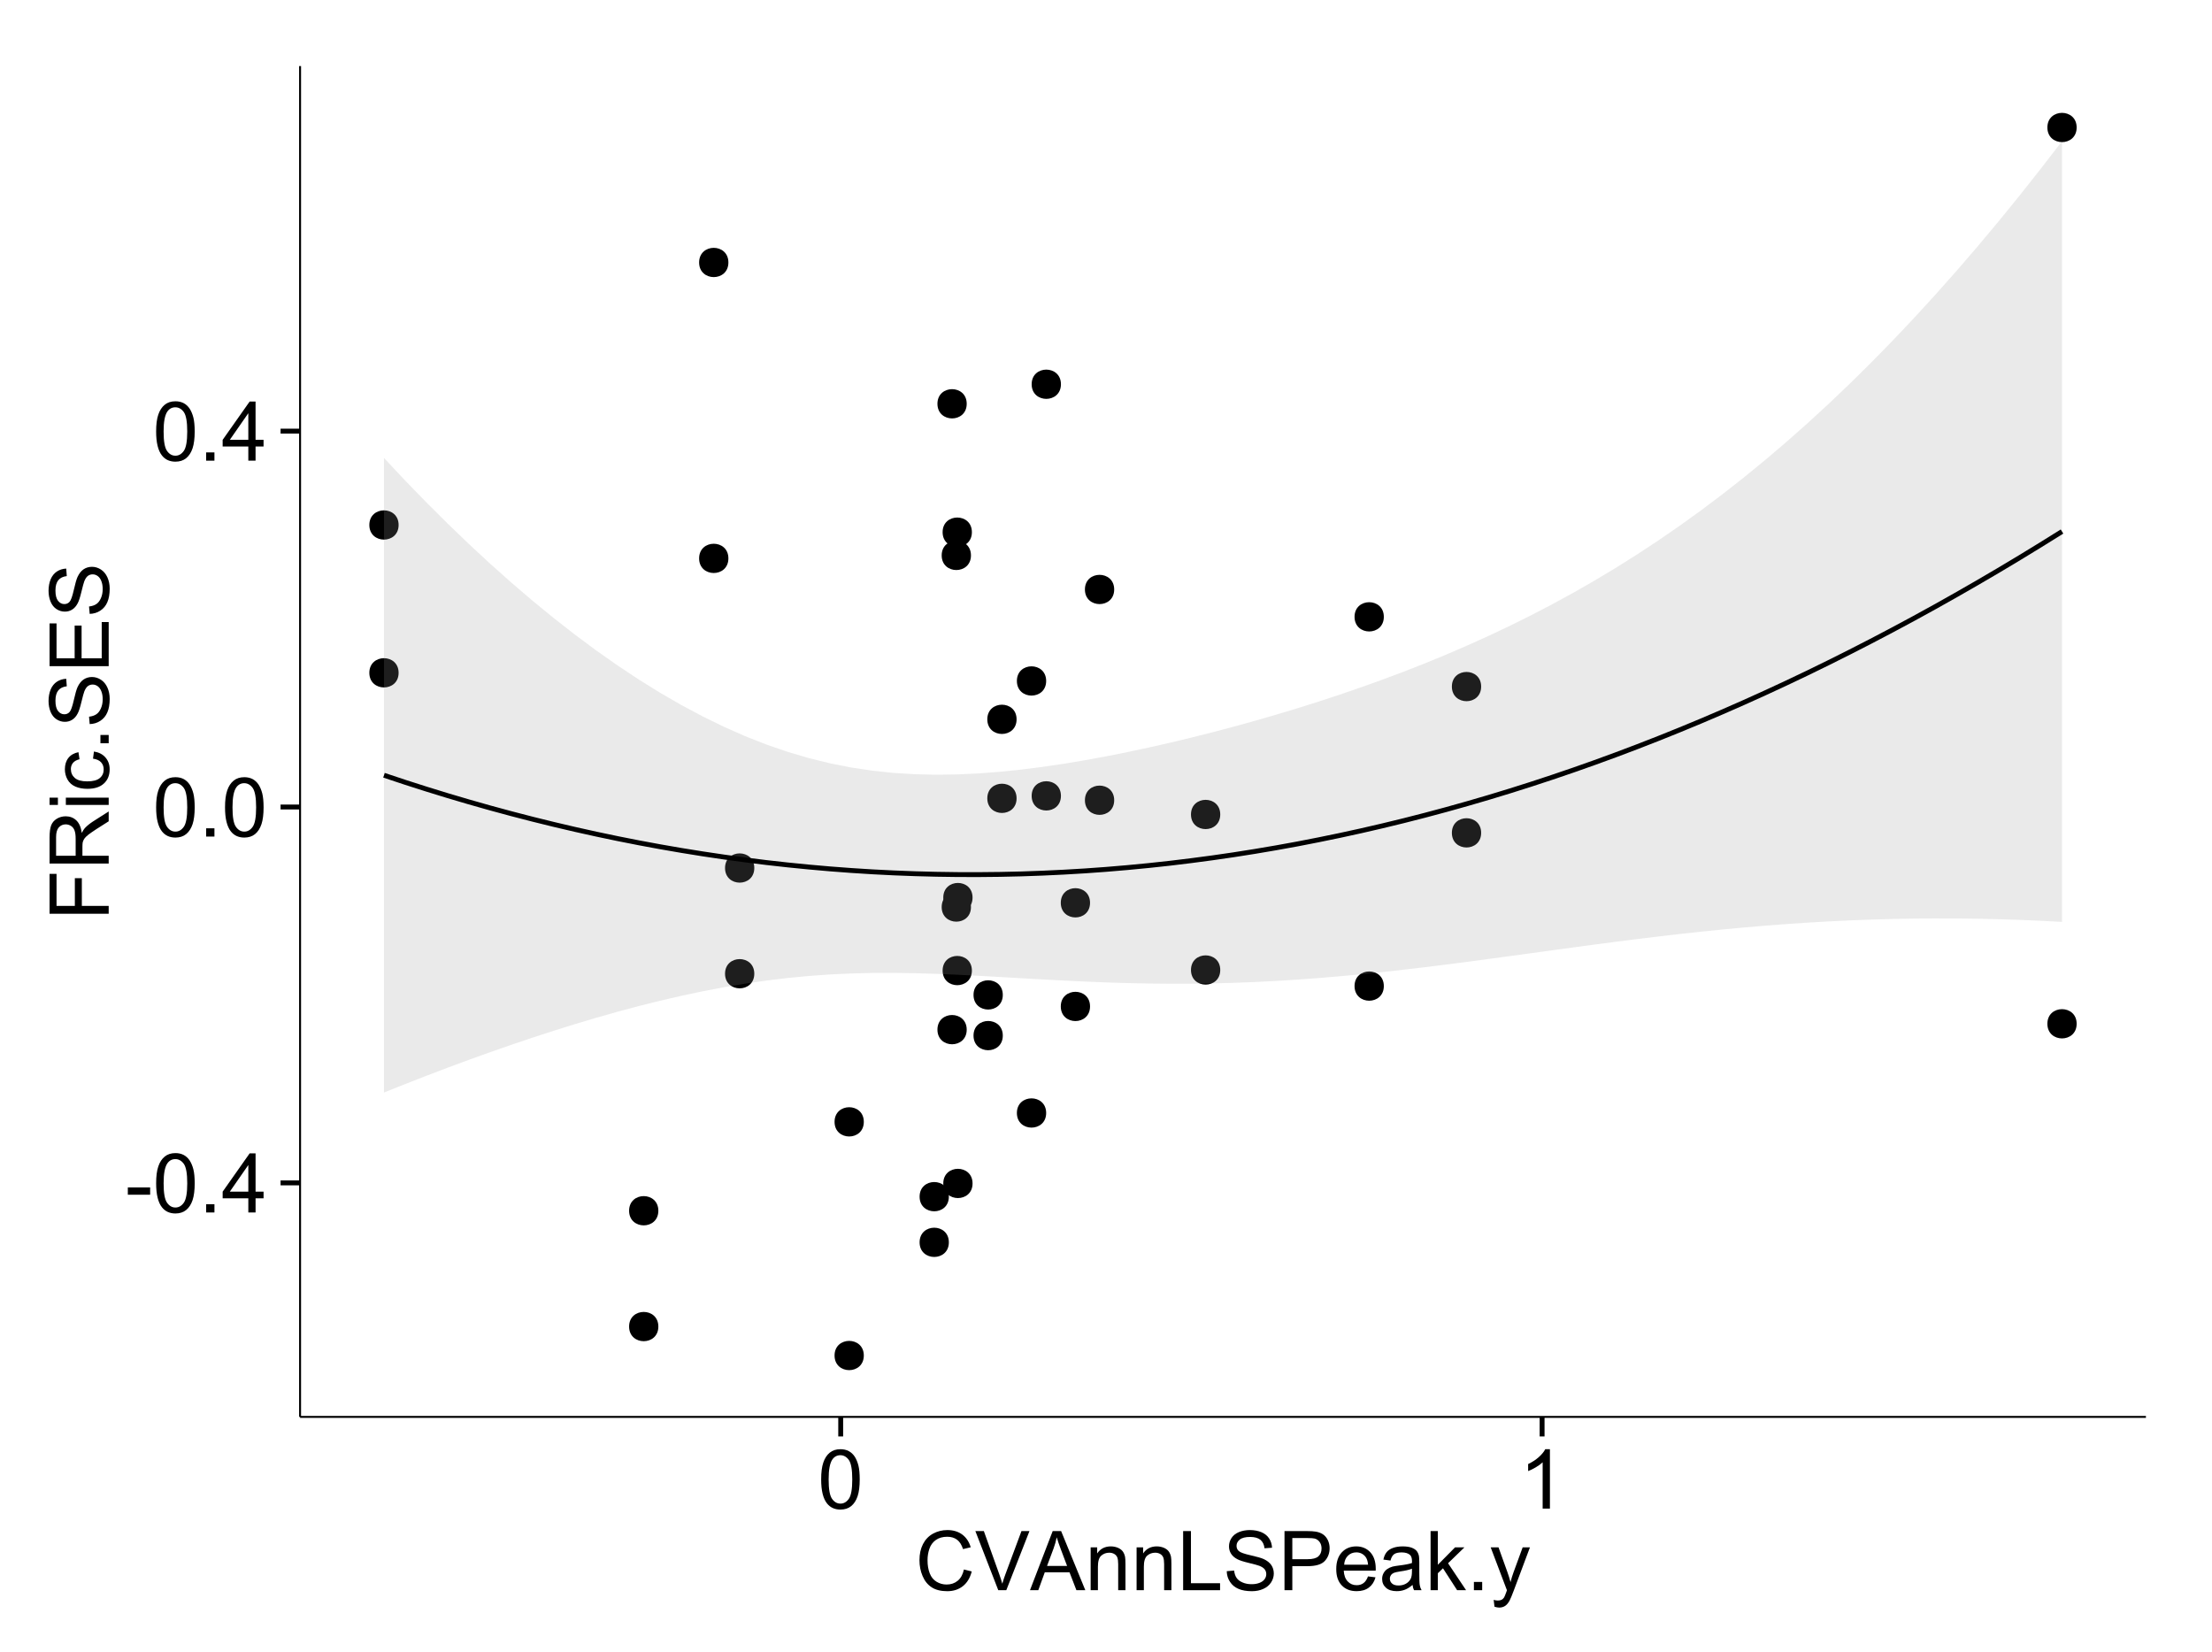 <?xml version="1.0" encoding="UTF-8"?>
<svg xmlns="http://www.w3.org/2000/svg" xmlns:xlink="http://www.w3.org/1999/xlink" width="482pt" height="360pt" viewBox="0 0 482 360" version="1.1">
<defs>
<g>
<symbol overflow="visible" id="glyph0-0">
<path style="stroke:none;" d="M 0.57 -3.867 L 0.57 -5.457 L 5.43 -5.457 L 5.43 -3.867 Z M 0.57 -3.867 "/>
</symbol>
<symbol overflow="visible" id="glyph0-1">
<path style="stroke:none;" d="M 0.746 -6.355 C 0.742 -7.875 0.898 -9.102 1.215 -10.031 C 1.527 -10.961 1.996 -11.676 2.613 -12.18 C 3.23 -12.684 4.008 -12.938 4.949 -12.938 C 5.637 -12.938 6.242 -12.797 6.766 -12.52 C 7.285 -12.238 7.715 -11.836 8.059 -11.316 C 8.395 -10.789 8.664 -10.152 8.859 -9.398 C 9.051 -8.645 9.145 -7.629 9.148 -6.355 C 9.145 -4.84 8.992 -3.617 8.684 -2.691 C 8.371 -1.762 7.906 -1.047 7.289 -0.539 C 6.672 -0.035 5.891 0.215 4.949 0.219 C 3.703 0.215 2.727 -0.227 2.023 -1.117 C 1.168 -2.188 0.742 -3.934 0.746 -6.355 Z M 2.375 -6.355 C 2.371 -4.234 2.621 -2.824 3.117 -2.129 C 3.609 -1.426 4.219 -1.078 4.949 -1.082 C 5.672 -1.078 6.281 -1.43 6.781 -2.137 C 7.273 -2.836 7.523 -4.242 7.523 -6.355 C 7.523 -8.473 7.273 -9.883 6.781 -10.582 C 6.281 -11.277 5.664 -11.625 4.93 -11.629 C 4.199 -11.625 3.621 -11.316 3.191 -10.703 C 2.645 -9.918 2.371 -8.469 2.375 -6.355 Z M 2.375 -6.355 "/>
</symbol>
<symbol overflow="visible" id="glyph0-2">
<path style="stroke:none;" d="M 1.633 0 L 1.633 -1.801 L 3.438 -1.801 L 3.438 0 Z M 1.633 0 "/>
</symbol>
<symbol overflow="visible" id="glyph0-3">
<path style="stroke:none;" d="M 5.82 0 L 5.82 -3.086 L 0.227 -3.086 L 0.227 -4.535 L 6.109 -12.883 L 7.398 -12.883 L 7.398 -4.535 L 9.141 -4.535 L 9.141 -3.086 L 7.398 -3.086 L 7.398 0 Z M 5.82 -4.535 L 5.82 -10.344 L 1.785 -4.535 Z M 5.82 -4.535 "/>
</symbol>
<symbol overflow="visible" id="glyph0-4">
<path style="stroke:none;" d="M 6.707 0 L 5.125 0 L 5.125 -10.082 C 4.742 -9.715 4.242 -9.352 3.625 -8.988 C 3.004 -8.625 2.449 -8.352 1.961 -8.172 L 1.961 -9.703 C 2.844 -10.117 3.617 -10.621 4.281 -11.215 C 4.941 -11.805 5.41 -12.379 5.688 -12.938 L 6.707 -12.938 Z M 6.707 0 "/>
</symbol>
<symbol overflow="visible" id="glyph0-5">
<path style="stroke:none;" d="M 10.582 -4.516 L 12.289 -4.086 C 11.926 -2.68 11.281 -1.613 10.355 -0.883 C 9.426 -0.148 8.293 0.215 6.953 0.219 C 5.559 0.215 4.43 -0.062 3.562 -0.629 C 2.691 -1.191 2.027 -2.012 1.578 -3.086 C 1.121 -4.156 0.895 -5.309 0.898 -6.539 C 0.895 -7.879 1.152 -9.047 1.664 -10.047 C 2.176 -11.043 2.902 -11.801 3.852 -12.324 C 4.797 -12.84 5.84 -13.102 6.977 -13.105 C 8.266 -13.102 9.352 -12.773 10.23 -12.121 C 11.105 -11.461 11.715 -10.539 12.066 -9.352 L 10.391 -8.957 C 10.086 -9.891 9.652 -10.574 9.086 -11.004 C 8.516 -11.43 7.801 -11.641 6.945 -11.645 C 5.949 -11.641 5.121 -11.406 4.457 -10.934 C 3.789 -10.457 3.324 -9.816 3.059 -9.02 C 2.789 -8.215 2.652 -7.391 2.656 -6.547 C 2.652 -5.449 2.812 -4.496 3.133 -3.68 C 3.449 -2.859 3.945 -2.246 4.621 -1.844 C 5.293 -1.438 6.023 -1.234 6.812 -1.238 C 7.762 -1.234 8.57 -1.512 9.234 -2.062 C 9.898 -2.613 10.348 -3.43 10.582 -4.516 Z M 10.582 -4.516 "/>
</symbol>
<symbol overflow="visible" id="glyph0-6">
<path style="stroke:none;" d="M 5.07 0 L 0.078 -12.883 L 1.926 -12.883 L 5.273 -3.523 C 5.543 -2.77 5.766 -2.066 5.949 -1.414 C 6.145 -2.113 6.379 -2.816 6.645 -3.523 L 10.125 -12.883 L 11.867 -12.883 L 6.82 0 Z M 5.07 0 "/>
</symbol>
<symbol overflow="visible" id="glyph0-7">
<path style="stroke:none;" d="M -0.027 0 L 4.922 -12.883 L 6.758 -12.883 L 12.031 0 L 10.09 0 L 8.586 -3.902 L 3.199 -3.902 L 1.785 0 Z M 3.691 -5.289 L 8.059 -5.289 L 6.715 -8.859 C 6.305 -9.941 6 -10.832 5.801 -11.531 C 5.637 -10.703 5.402 -9.883 5.105 -9.07 Z M 3.691 -5.289 "/>
</symbol>
<symbol overflow="visible" id="glyph0-8">
<path style="stroke:none;" d="M 1.188 0 L 1.188 -9.336 L 2.609 -9.336 L 2.609 -8.008 C 3.293 -9.031 4.285 -9.543 5.582 -9.547 C 6.141 -9.543 6.656 -9.441 7.133 -9.242 C 7.602 -9.035 7.957 -8.77 8.191 -8.445 C 8.426 -8.113 8.59 -7.727 8.684 -7.277 C 8.742 -6.98 8.77 -6.465 8.773 -5.738 L 8.773 0 L 7.188 0 L 7.188 -5.68 C 7.184 -6.32 7.121 -6.801 7.004 -7.121 C 6.879 -7.438 6.66 -7.695 6.348 -7.887 C 6.031 -8.074 5.664 -8.168 5.246 -8.172 C 4.566 -8.168 3.984 -7.953 3.5 -7.531 C 3.008 -7.102 2.766 -6.293 2.77 -5.098 L 2.77 0 Z M 1.188 0 "/>
</symbol>
<symbol overflow="visible" id="glyph0-9">
<path style="stroke:none;" d="M 1.32 0 L 1.32 -12.883 L 3.023 -12.883 L 3.023 -1.52 L 9.367 -1.52 L 9.367 0 Z M 1.32 0 "/>
</symbol>
<symbol overflow="visible" id="glyph0-10">
<path style="stroke:none;" d="M 0.809 -4.141 L 2.418 -4.281 C 2.492 -3.633 2.668 -3.102 2.949 -2.691 C 3.223 -2.277 3.656 -1.945 4.246 -1.691 C 4.828 -1.434 5.488 -1.305 6.223 -1.309 C 6.871 -1.305 7.445 -1.402 7.945 -1.598 C 8.441 -1.789 8.809 -2.055 9.055 -2.395 C 9.297 -2.727 9.422 -3.094 9.422 -3.5 C 9.422 -3.898 9.305 -4.25 9.07 -4.555 C 8.836 -4.852 8.449 -5.105 7.91 -5.316 C 7.562 -5.449 6.797 -5.66 5.613 -5.945 C 4.43 -6.227 3.602 -6.496 3.129 -6.75 C 2.512 -7.07 2.051 -7.469 1.754 -7.949 C 1.449 -8.422 1.301 -8.957 1.301 -9.555 C 1.301 -10.203 1.484 -10.812 1.852 -11.379 C 2.219 -11.941 2.758 -12.367 3.469 -12.664 C 4.18 -12.953 4.969 -13.102 5.836 -13.105 C 6.789 -13.102 7.629 -12.945 8.363 -12.641 C 9.09 -12.328 9.652 -11.879 10.043 -11.285 C 10.434 -10.688 10.645 -10.008 10.68 -9.254 L 9.043 -9.133 C 8.953 -9.941 8.656 -10.555 8.152 -10.977 C 7.641 -11.391 6.895 -11.602 5.906 -11.602 C 4.875 -11.602 4.121 -11.41 3.652 -11.035 C 3.176 -10.652 2.941 -10.199 2.945 -9.668 C 2.941 -9.203 3.109 -8.82 3.445 -8.523 C 3.773 -8.223 4.629 -7.918 6.016 -7.605 C 7.398 -7.293 8.348 -7.02 8.867 -6.785 C 9.613 -6.438 10.168 -5.996 10.527 -5.469 C 10.883 -4.938 11.062 -4.328 11.066 -3.641 C 11.062 -2.949 10.867 -2.305 10.477 -1.699 C 10.082 -1.09 9.516 -0.617 8.781 -0.285 C 8.043 0.051 7.215 0.215 6.301 0.219 C 5.133 0.215 4.156 0.051 3.371 -0.289 C 2.578 -0.625 1.961 -1.137 1.516 -1.824 C 1.066 -2.504 0.832 -3.277 0.809 -4.141 Z M 0.809 -4.141 "/>
</symbol>
<symbol overflow="visible" id="glyph0-11">
<path style="stroke:none;" d="M 1.391 0 L 1.391 -12.883 L 6.25 -12.883 C 7.102 -12.879 7.754 -12.84 8.211 -12.762 C 8.836 -12.652 9.367 -12.449 9.797 -12.156 C 10.227 -11.859 10.57 -11.445 10.832 -10.914 C 11.09 -10.379 11.219 -9.793 11.223 -9.156 C 11.219 -8.059 10.871 -7.133 10.176 -6.375 C 9.477 -5.617 8.219 -5.238 6.398 -5.238 L 3.094 -5.238 L 3.094 0 Z M 3.094 -6.758 L 6.426 -6.758 C 7.523 -6.754 8.305 -6.961 8.77 -7.371 C 9.23 -7.781 9.461 -8.359 9.465 -9.105 C 9.461 -9.645 9.324 -10.105 9.055 -10.488 C 8.781 -10.871 8.426 -11.125 7.98 -11.25 C 7.691 -11.324 7.16 -11.359 6.391 -11.363 L 3.094 -11.363 Z M 3.094 -6.758 "/>
</symbol>
<symbol overflow="visible" id="glyph0-12">
<path style="stroke:none;" d="M 7.578 -3.008 L 9.211 -2.805 C 8.953 -1.848 8.473 -1.105 7.777 -0.578 C 7.078 -0.051 6.188 0.211 5.105 0.211 C 3.738 0.211 2.656 -0.207 1.859 -1.051 C 1.055 -1.887 0.656 -3.066 0.66 -4.586 C 0.656 -6.156 1.059 -7.375 1.871 -8.246 C 2.676 -9.109 3.727 -9.543 5.02 -9.547 C 6.266 -9.543 7.285 -9.117 8.078 -8.27 C 8.867 -7.418 9.262 -6.223 9.266 -4.684 C 9.262 -4.586 9.258 -4.445 9.254 -4.262 L 2.293 -4.262 C 2.348 -3.234 2.641 -2.449 3.164 -1.906 C 3.684 -1.359 4.332 -1.09 5.117 -1.09 C 5.691 -1.09 6.188 -1.242 6.598 -1.547 C 7.008 -1.852 7.332 -2.336 7.578 -3.008 Z M 2.383 -5.562 L 7.594 -5.562 C 7.523 -6.344 7.324 -6.934 6.996 -7.328 C 6.492 -7.934 5.836 -8.238 5.035 -8.242 C 4.305 -8.238 3.695 -7.996 3.203 -7.512 C 2.707 -7.027 2.434 -6.375 2.383 -5.562 Z M 2.383 -5.562 "/>
</symbol>
<symbol overflow="visible" id="glyph0-13">
<path style="stroke:none;" d="M 7.277 -1.152 C 6.691 -0.652 6.125 -0.301 5.586 -0.098 C 5.039 0.109 4.457 0.211 3.84 0.211 C 2.812 0.211 2.027 -0.039 1.477 -0.539 C 0.922 -1.039 0.645 -1.68 0.648 -2.461 C 0.645 -2.918 0.75 -3.336 0.961 -3.715 C 1.168 -4.09 1.438 -4.391 1.777 -4.621 C 2.113 -4.848 2.496 -5.02 2.918 -5.141 C 3.227 -5.219 3.695 -5.301 4.324 -5.379 C 5.602 -5.531 6.539 -5.711 7.145 -5.922 C 7.148 -6.137 7.152 -6.273 7.156 -6.336 C 7.152 -6.977 7.004 -7.434 6.707 -7.699 C 6.301 -8.055 5.699 -8.23 4.906 -8.234 C 4.156 -8.23 3.609 -8.102 3.258 -7.844 C 2.902 -7.582 2.637 -7.121 2.469 -6.461 L 0.922 -6.672 C 1.059 -7.332 1.293 -7.867 1.617 -8.273 C 1.938 -8.68 2.402 -8.992 3.016 -9.215 C 3.621 -9.434 4.328 -9.543 5.133 -9.547 C 5.93 -9.543 6.574 -9.449 7.074 -9.266 C 7.566 -9.074 7.934 -8.84 8.172 -8.555 C 8.402 -8.27 8.566 -7.91 8.664 -7.48 C 8.715 -7.207 8.742 -6.719 8.746 -6.02 L 8.746 -3.91 C 8.742 -2.434 8.773 -1.504 8.844 -1.117 C 8.906 -0.727 9.043 -0.355 9.246 0 L 7.594 0 C 7.43 -0.328 7.324 -0.711 7.277 -1.152 Z M 7.145 -4.684 C 6.566 -4.445 5.707 -4.246 4.562 -4.086 C 3.91 -3.988 3.449 -3.883 3.18 -3.77 C 2.91 -3.648 2.703 -3.477 2.555 -3.254 C 2.406 -3.027 2.332 -2.777 2.336 -2.504 C 2.332 -2.078 2.492 -1.727 2.816 -1.449 C 3.133 -1.164 3.602 -1.023 4.219 -1.027 C 4.828 -1.023 5.367 -1.156 5.844 -1.426 C 6.312 -1.691 6.664 -2.059 6.891 -2.523 C 7.059 -2.879 7.141 -3.406 7.145 -4.105 Z M 7.145 -4.684 "/>
</symbol>
<symbol overflow="visible" id="glyph0-14">
<path style="stroke:none;" d="M 1.195 0 L 1.195 -12.883 L 2.777 -12.883 L 2.777 -5.539 L 6.523 -9.336 L 8.57 -9.336 L 5 -5.871 L 8.93 0 L 6.977 0 L 3.895 -4.773 L 2.777 -3.699 L 2.777 0 Z M 1.195 0 "/>
</symbol>
<symbol overflow="visible" id="glyph0-15">
<path style="stroke:none;" d="M 1.117 3.594 L 0.941 2.109 C 1.285 2.203 1.586 2.25 1.844 2.25 C 2.195 2.25 2.477 2.191 2.691 2.074 C 2.898 1.957 3.07 1.793 3.207 1.582 C 3.305 1.422 3.469 1.027 3.691 0.406 C 3.719 0.312 3.766 0.184 3.832 0.016 L 0.289 -9.336 L 1.996 -9.336 L 3.938 -3.93 C 4.188 -3.238 4.41 -2.516 4.613 -1.766 C 4.793 -2.488 5.012 -3.199 5.266 -3.895 L 7.258 -9.336 L 8.844 -9.336 L 5.289 0.156 C 4.906 1.18 4.609 1.887 4.402 2.277 C 4.117 2.797 3.797 3.18 3.434 3.422 C 3.07 3.664 2.637 3.785 2.137 3.789 C 1.828 3.785 1.488 3.719 1.117 3.594 Z M 1.117 3.594 "/>
</symbol>
<symbol overflow="visible" id="glyph1-0">
<path style="stroke:none;" d="M 0 -1.477 L -12.883 -1.477 L -12.883 -10.168 L -11.363 -10.168 L -11.363 -3.184 L -7.375 -3.184 L -7.375 -9.227 L -5.852 -9.227 L -5.852 -3.184 L 0 -3.18 Z M 0 -1.477 "/>
</symbol>
<symbol overflow="visible" id="glyph1-1">
<path style="stroke:none;" d="M 0 -1.414 L -12.883 -1.414 L -12.883 -7.129 C -12.879 -8.273 -12.762 -9.145 -12.535 -9.746 C -12.301 -10.34 -11.895 -10.82 -11.312 -11.18 C -10.723 -11.535 -10.074 -11.711 -9.367 -11.715 C -8.449 -11.711 -7.68 -11.418 -7.055 -10.828 C -6.43 -10.234 -6.031 -9.32 -5.863 -8.086 C -5.641 -8.535 -5.426 -8.875 -5.219 -9.113 C -4.762 -9.605 -4.191 -10.078 -3.508 -10.531 L 0 -12.77 L 0 -10.625 L -2.68 -8.922 C -3.449 -8.418 -4.043 -8.008 -4.453 -7.688 C -4.863 -7.367 -5.148 -7.078 -5.316 -6.824 C -5.477 -6.566 -5.594 -6.309 -5.66 -6.047 C -5.699 -5.852 -5.719 -5.535 -5.723 -5.098 L -5.723 -3.121 L 0 -3.121 Z M -7.199 -3.121 L -7.199 -6.785 C -7.195 -7.562 -7.273 -8.172 -7.438 -8.613 C -7.594 -9.051 -7.852 -9.383 -8.211 -9.613 C -8.562 -9.84 -8.949 -9.953 -9.367 -9.957 C -9.973 -9.953 -10.473 -9.734 -10.871 -9.293 C -11.262 -8.852 -11.461 -8.152 -11.461 -7.199 L -11.461 -3.121 Z M -7.199 -3.121 "/>
</symbol>
<symbol overflow="visible" id="glyph1-2">
<path style="stroke:none;" d="M -11.066 -1.195 L -12.883 -1.195 L -12.883 -2.777 L -11.066 -2.777 Z M 0 -1.195 L -9.336 -1.195 L -9.336 -2.777 L 0 -2.777 Z M 0 -1.195 "/>
</symbol>
<symbol overflow="visible" id="glyph1-3">
<path style="stroke:none;" d="M -3.418 -7.277 L -3.215 -8.832 C -2.141 -8.66 -1.301 -8.227 -0.699 -7.527 C -0.09 -6.824 0.211 -5.965 0.211 -4.949 C 0.211 -3.668 -0.203 -2.641 -1.039 -1.867 C -1.871 -1.09 -3.07 -0.703 -4.633 -0.703 C -5.637 -0.703 -6.52 -0.867 -7.277 -1.203 C -8.031 -1.535 -8.598 -2.047 -8.977 -2.73 C -9.355 -3.41 -9.543 -4.152 -9.547 -4.957 C -9.543 -5.969 -9.289 -6.797 -8.777 -7.441 C -8.262 -8.086 -7.531 -8.5 -6.59 -8.684 L -6.355 -7.145 C -6.98 -6.996 -7.453 -6.738 -7.77 -6.367 C -8.082 -5.992 -8.238 -5.543 -8.242 -5.02 C -8.238 -4.219 -7.953 -3.57 -7.387 -3.074 C -6.812 -2.574 -5.91 -2.324 -4.676 -2.328 C -3.422 -2.324 -2.508 -2.566 -1.941 -3.047 C -1.371 -3.527 -1.09 -4.152 -1.09 -4.93 C -1.09 -5.547 -1.277 -6.066 -1.66 -6.484 C -2.035 -6.898 -2.621 -7.164 -3.418 -7.277 Z M -3.418 -7.277 "/>
</symbol>
<symbol overflow="visible" id="glyph1-4">
<path style="stroke:none;" d="M 0 -1.633 L -1.801 -1.633 L -1.801 -3.438 L 0 -3.438 Z M 0 -1.633 "/>
</symbol>
<symbol overflow="visible" id="glyph1-5">
<path style="stroke:none;" d="M -4.141 -0.809 L -4.281 -2.418 C -3.633 -2.492 -3.102 -2.668 -2.691 -2.949 C -2.277 -3.223 -1.945 -3.656 -1.691 -4.246 C -1.434 -4.828 -1.305 -5.488 -1.309 -6.223 C -1.305 -6.871 -1.402 -7.445 -1.598 -7.945 C -1.789 -8.441 -2.055 -8.809 -2.395 -9.055 C -2.727 -9.297 -3.094 -9.422 -3.496 -9.422 C -3.898 -9.422 -4.25 -9.305 -4.555 -9.07 C -4.852 -8.836 -5.105 -8.449 -5.316 -7.91 C -5.449 -7.562 -5.66 -6.797 -5.945 -5.613 C -6.227 -4.43 -6.496 -3.602 -6.75 -3.129 C -7.07 -2.512 -7.469 -2.051 -7.949 -1.754 C -8.422 -1.449 -8.957 -1.301 -9.555 -1.301 C -10.203 -1.301 -10.812 -1.484 -11.379 -1.855 C -11.941 -2.223 -12.367 -2.762 -12.664 -3.473 C -12.953 -4.18 -13.102 -4.969 -13.105 -5.836 C -13.102 -6.789 -12.945 -7.629 -12.641 -8.363 C -12.328 -9.09 -11.879 -9.652 -11.285 -10.043 C -10.688 -10.434 -10.008 -10.645 -9.254 -10.68 L -9.133 -9.043 C -9.941 -8.953 -10.555 -8.656 -10.977 -8.152 C -11.391 -7.641 -11.602 -6.895 -11.602 -5.906 C -11.602 -4.875 -11.41 -4.121 -11.035 -3.652 C -10.652 -3.176 -10.199 -2.941 -9.668 -2.945 C -9.203 -2.941 -8.82 -3.109 -8.523 -3.445 C -8.223 -3.773 -7.918 -4.629 -7.605 -6.016 C -7.293 -7.398 -7.02 -8.348 -6.785 -8.867 C -6.438 -9.613 -5.996 -10.168 -5.469 -10.527 C -4.938 -10.883 -4.328 -11.062 -3.637 -11.066 C -2.949 -11.062 -2.305 -10.867 -1.699 -10.477 C -1.09 -10.082 -0.617 -9.516 -0.285 -8.781 C 0.051 -8.043 0.215 -7.215 0.219 -6.301 C 0.215 -5.133 0.051 -4.156 -0.289 -3.371 C -0.625 -2.578 -1.137 -1.961 -1.824 -1.516 C -2.504 -1.066 -3.277 -0.832 -4.141 -0.809 Z M -4.141 -0.809 "/>
</symbol>
<symbol overflow="visible" id="glyph1-6">
<path style="stroke:none;" d="M 0 -1.422 L -12.883 -1.426 L -12.883 -10.742 L -11.363 -10.742 L -11.363 -3.129 L -7.418 -3.129 L -7.418 -10.258 L -5.906 -10.258 L -5.906 -3.129 L -1.52 -3.129 L -1.52 -11.039 L 0 -11.039 Z M 0 -1.422 "/>
</symbol>
</g>
<clipPath id="clip1">
  <path d="M 65.387 14.398 L 468.598 14.398 L 468.598 309.734 L 65.387 309.734 Z M 65.387 14.398 "/>
</clipPath>
</defs>
<g id="surface2946">
<rect x="0" y="0" width="482" height="360" style="fill:rgb(100%,100%,100%);fill-opacity:1;stroke:none;"/>
<rect x="0" y="0" width="482" height="360" style="fill:rgb(100%,100%,100%);fill-opacity:1;stroke:none;"/>
<path style="fill:none;stroke-width:1.063;stroke-linecap:round;stroke-linejoin:round;stroke:rgb(100%,100%,100%);stroke-opacity:1;stroke-miterlimit:10;" d="M 0 360 L 482 360 L 482 0 L 0 0 Z M 0 360 "/>
<g clip-path="url(#clip1)" clip-rule="nonzero">
<path style=" stroke:none;fill-rule:nonzero;fill:rgb(100%,100%,100%);fill-opacity:1;" d="M 65.387 308.734 L 467.598 308.734 L 467.598 14.398 L 65.387 14.398 Z M 65.387 308.734 "/>
<path style=" stroke:none;fill-rule:nonzero;fill:rgb(0%,0%,0%);fill-opacity:1;" d="M 187.164 244.441 C 187.164 247.277 182.914 247.277 182.914 244.441 C 182.914 241.605 187.164 241.605 187.164 244.441 "/>
<path style=" stroke:none;fill-rule:nonzero;fill:rgb(0%,0%,0%);fill-opacity:1;" d="M 220.453 156.734 C 220.453 159.57 216.199 159.57 216.199 156.734 C 216.199 153.898 220.453 153.898 220.453 156.734 "/>
<path style=" stroke:none;fill-rule:nonzero;fill:rgb(0%,0%,0%);fill-opacity:1;" d="M 210.711 211.48 C 210.711 214.312 206.461 214.312 206.461 211.48 C 206.461 208.645 210.711 208.645 210.711 211.48 "/>
<path style=" stroke:none;fill-rule:nonzero;fill:rgb(0%,0%,0%);fill-opacity:1;" d="M 220.453 173.953 C 220.453 176.789 216.199 176.789 216.199 173.953 C 216.199 171.117 220.453 171.117 220.453 173.953 "/>
<path style=" stroke:none;fill-rule:nonzero;fill:rgb(0%,0%,0%);fill-opacity:1;" d="M 163.301 212.164 C 163.301 215 159.051 215 159.051 212.164 C 159.051 209.332 163.301 209.332 163.301 212.164 "/>
<path style=" stroke:none;fill-rule:nonzero;fill:rgb(0%,0%,0%);fill-opacity:1;" d="M 451.445 27.777 C 451.445 30.613 447.191 30.613 447.191 27.777 C 447.191 24.945 451.445 24.945 451.445 27.777 "/>
<path style=" stroke:none;fill-rule:nonzero;fill:rgb(0%,0%,0%);fill-opacity:1;" d="M 451.445 223.074 C 451.445 225.91 447.191 225.91 447.191 223.074 C 447.191 220.242 451.445 220.242 451.445 223.074 "/>
<path style=" stroke:none;fill-rule:nonzero;fill:rgb(0%,0%,0%);fill-opacity:1;" d="M 217.449 225.648 C 217.449 228.484 213.195 228.484 213.195 225.648 C 213.195 222.812 217.449 222.812 217.449 225.648 "/>
<path style=" stroke:none;fill-rule:nonzero;fill:rgb(0%,0%,0%);fill-opacity:1;" d="M 217.449 216.785 C 217.449 219.617 213.195 219.617 213.195 216.785 C 213.195 213.949 217.449 213.949 217.449 216.785 "/>
<path style=" stroke:none;fill-rule:nonzero;fill:rgb(0%,0%,0%);fill-opacity:1;" d="M 264.832 211.352 C 264.832 214.188 260.578 214.188 260.578 211.352 C 260.578 208.516 264.832 208.516 264.832 211.352 "/>
<path style=" stroke:none;fill-rule:nonzero;fill:rgb(0%,0%,0%);fill-opacity:1;" d="M 210.859 257.863 C 210.859 260.695 206.609 260.695 206.609 257.863 C 206.609 255.027 210.859 255.027 210.859 257.863 "/>
<path style=" stroke:none;fill-rule:nonzero;fill:rgb(0%,0%,0%);fill-opacity:1;" d="M 210.859 195.574 C 210.859 198.406 206.609 198.406 206.609 195.574 C 206.609 192.738 210.859 192.738 210.859 195.574 "/>
<path style=" stroke:none;fill-rule:nonzero;fill:rgb(0%,0%,0%);fill-opacity:1;" d="M 321.684 149.598 C 321.684 152.434 317.434 152.434 317.434 149.598 C 317.434 146.762 321.684 146.762 321.684 149.598 "/>
<path style=" stroke:none;fill-rule:nonzero;fill:rgb(0%,0%,0%);fill-opacity:1;" d="M 241.723 174.363 C 241.723 177.199 237.469 177.199 237.469 174.363 C 237.469 171.531 241.723 171.531 241.723 174.363 "/>
<path style=" stroke:none;fill-rule:nonzero;fill:rgb(0%,0%,0%);fill-opacity:1;" d="M 241.723 128.441 C 241.723 131.273 237.469 131.273 237.469 128.441 C 237.469 125.605 241.723 125.605 241.723 128.441 "/>
<path style=" stroke:none;fill-rule:nonzero;fill:rgb(0%,0%,0%);fill-opacity:1;" d="M 210.512 121.02 C 210.512 123.852 206.258 123.852 206.258 121.02 C 206.258 118.184 210.512 118.184 210.512 121.02 "/>
<path style=" stroke:none;fill-rule:nonzero;fill:rgb(0%,0%,0%);fill-opacity:1;" d="M 210.512 197.637 C 210.512 200.473 206.258 200.473 206.258 197.637 C 206.258 194.801 210.512 194.801 210.512 197.637 "/>
<path style=" stroke:none;fill-rule:nonzero;fill:rgb(0%,0%,0%);fill-opacity:1;" d="M 163.301 189.133 C 163.301 191.969 159.051 191.969 159.051 189.133 C 159.051 186.301 163.301 186.301 163.301 189.133 "/>
<path style=" stroke:none;fill-rule:nonzero;fill:rgb(0%,0%,0%);fill-opacity:1;" d="M 321.684 181.473 C 321.684 184.305 317.434 184.305 317.434 181.473 C 317.434 178.637 321.684 178.637 321.684 181.473 "/>
<path style=" stroke:none;fill-rule:nonzero;fill:rgb(0%,0%,0%);fill-opacity:1;" d="M 264.832 177.465 C 264.832 180.301 260.578 180.301 260.578 177.465 C 260.578 174.629 264.832 174.629 264.832 177.465 "/>
<path style=" stroke:none;fill-rule:nonzero;fill:rgb(0%,0%,0%);fill-opacity:1;" d="M 210.711 115.953 C 210.711 118.789 206.461 118.789 206.461 115.953 C 206.461 113.117 210.711 113.117 210.711 115.953 "/>
<path style=" stroke:none;fill-rule:nonzero;fill:rgb(0%,0%,0%);fill-opacity:1;" d="M 187.164 295.355 C 187.164 298.191 182.914 298.191 182.914 295.355 C 182.914 292.523 187.164 292.523 187.164 295.355 "/>
<path style=" stroke:none;fill-rule:nonzero;fill:rgb(0%,0%,0%);fill-opacity:1;" d="M 230.113 83.723 C 230.113 86.559 225.863 86.559 225.863 83.723 C 225.863 80.887 230.113 80.887 230.113 83.723 "/>
<path style=" stroke:none;fill-rule:nonzero;fill:rgb(0%,0%,0%);fill-opacity:1;" d="M 230.113 173.414 C 230.113 176.25 225.863 176.25 225.863 173.414 C 225.863 170.578 230.113 170.578 230.113 173.414 "/>
<path style=" stroke:none;fill-rule:nonzero;fill:rgb(0%,0%,0%);fill-opacity:1;" d="M 142.395 289.047 C 142.395 291.883 138.145 291.883 138.145 289.047 C 138.145 286.215 142.395 286.215 142.395 289.047 "/>
<path style=" stroke:none;fill-rule:nonzero;fill:rgb(0%,0%,0%);fill-opacity:1;" d="M 142.395 263.812 C 142.395 266.645 138.145 266.645 138.145 263.812 C 138.145 260.977 142.395 260.977 142.395 263.812 "/>
<path style=" stroke:none;fill-rule:nonzero;fill:rgb(0%,0%,0%);fill-opacity:1;" d="M 226.898 148.375 C 226.898 151.211 222.648 151.211 222.648 148.375 C 222.648 145.543 226.898 145.543 226.898 148.375 "/>
<path style=" stroke:none;fill-rule:nonzero;fill:rgb(0%,0%,0%);fill-opacity:1;" d="M 226.898 242.512 C 226.898 245.348 222.648 245.348 222.648 242.512 C 222.648 239.676 226.898 239.676 226.898 242.512 "/>
<path style=" stroke:none;fill-rule:nonzero;fill:rgb(0%,0%,0%);fill-opacity:1;" d="M 157.656 121.668 C 157.656 124.5 153.406 124.5 153.406 121.668 C 153.406 118.832 157.656 118.832 157.656 121.668 "/>
<path style=" stroke:none;fill-rule:nonzero;fill:rgb(0%,0%,0%);fill-opacity:1;" d="M 157.656 57.191 C 157.656 60.027 153.406 60.027 153.406 57.191 C 153.406 54.355 157.656 54.355 157.656 57.191 "/>
<path style=" stroke:none;fill-rule:nonzero;fill:rgb(0%,0%,0%);fill-opacity:1;" d="M 205.695 260.746 C 205.695 263.578 201.445 263.578 201.445 260.746 C 201.445 257.91 205.695 257.91 205.695 260.746 "/>
<path style=" stroke:none;fill-rule:nonzero;fill:rgb(0%,0%,0%);fill-opacity:1;" d="M 205.695 270.695 C 205.695 273.527 201.445 273.527 201.445 270.695 C 201.445 267.859 205.695 267.859 205.695 270.695 "/>
<path style=" stroke:none;fill-rule:nonzero;fill:rgb(0%,0%,0%);fill-opacity:1;" d="M 236.461 219.293 C 236.461 222.129 232.211 222.129 232.211 219.293 C 232.211 216.461 236.461 216.461 236.461 219.293 "/>
<path style=" stroke:none;fill-rule:nonzero;fill:rgb(0%,0%,0%);fill-opacity:1;" d="M 236.461 196.715 C 236.461 199.547 232.211 199.547 232.211 196.715 C 232.211 193.879 236.461 193.879 236.461 196.715 "/>
<path style=" stroke:none;fill-rule:nonzero;fill:rgb(0%,0%,0%);fill-opacity:1;" d="M 209.586 224.352 C 209.586 227.184 205.332 227.184 205.332 224.352 C 205.332 221.516 209.586 221.516 209.586 224.352 "/>
<path style=" stroke:none;fill-rule:nonzero;fill:rgb(0%,0%,0%);fill-opacity:1;" d="M 209.586 87.984 C 209.586 90.816 205.332 90.816 205.332 87.984 C 205.332 85.148 209.586 85.148 209.586 87.984 "/>
<path style=" stroke:none;fill-rule:nonzero;fill:rgb(0%,0%,0%);fill-opacity:1;" d="M 85.797 114.391 C 85.797 117.223 81.543 117.223 81.543 114.391 C 81.543 111.555 85.797 111.555 85.797 114.391 "/>
<path style=" stroke:none;fill-rule:nonzero;fill:rgb(0%,0%,0%);fill-opacity:1;" d="M 85.797 146.602 C 85.797 149.434 81.543 149.434 81.543 146.602 C 81.543 143.766 85.797 143.766 85.797 146.602 "/>
<path style=" stroke:none;fill-rule:nonzero;fill:rgb(0%,0%,0%);fill-opacity:1;" d="M 300.477 134.402 C 300.477 137.238 296.223 137.238 296.223 134.402 C 296.223 131.57 300.477 131.57 300.477 134.402 "/>
<path style=" stroke:none;fill-rule:nonzero;fill:rgb(0%,0%,0%);fill-opacity:1;" d="M 300.477 214.859 C 300.477 217.695 296.223 217.695 296.223 214.859 C 296.223 212.023 300.477 212.023 300.477 214.859 "/>
<path style=" stroke:none;fill-rule:nonzero;fill:rgb(0%,0%,0%);fill-opacity:1;" d="M 188.227 244.441 C 188.227 248.695 181.852 248.695 181.852 244.441 C 181.852 240.191 188.227 240.191 188.227 244.441 "/>
<path style=" stroke:none;fill-rule:nonzero;fill:rgb(0%,0%,0%);fill-opacity:1;" d="M 221.516 156.734 C 221.516 160.988 215.137 160.988 215.137 156.734 C 215.137 152.484 221.516 152.484 221.516 156.734 "/>
<path style=" stroke:none;fill-rule:nonzero;fill:rgb(0%,0%,0%);fill-opacity:1;" d="M 211.777 211.48 C 211.777 215.73 205.398 215.73 205.398 211.48 C 205.398 207.227 211.777 207.227 211.777 211.48 "/>
<path style=" stroke:none;fill-rule:nonzero;fill:rgb(0%,0%,0%);fill-opacity:1;" d="M 221.516 173.953 C 221.516 178.203 215.137 178.203 215.137 173.953 C 215.137 169.699 221.516 169.699 221.516 173.953 "/>
<path style=" stroke:none;fill-rule:nonzero;fill:rgb(0%,0%,0%);fill-opacity:1;" d="M 164.363 212.164 C 164.363 216.418 157.988 216.418 157.988 212.164 C 157.988 207.914 164.363 207.914 164.363 212.164 "/>
<path style=" stroke:none;fill-rule:nonzero;fill:rgb(0%,0%,0%);fill-opacity:1;" d="M 452.508 27.777 C 452.508 32.031 446.129 32.031 446.129 27.777 C 446.129 23.527 452.508 23.527 452.508 27.777 "/>
<path style=" stroke:none;fill-rule:nonzero;fill:rgb(0%,0%,0%);fill-opacity:1;" d="M 452.508 223.074 C 452.508 227.328 446.129 227.328 446.129 223.074 C 446.129 218.824 452.508 218.824 452.508 223.074 "/>
<path style=" stroke:none;fill-rule:nonzero;fill:rgb(0%,0%,0%);fill-opacity:1;" d="M 218.512 225.648 C 218.512 229.902 212.133 229.902 212.133 225.648 C 212.133 221.398 218.512 221.398 218.512 225.648 "/>
<path style=" stroke:none;fill-rule:nonzero;fill:rgb(0%,0%,0%);fill-opacity:1;" d="M 218.512 216.785 C 218.512 221.035 212.133 221.035 212.133 216.785 C 212.133 212.531 218.512 212.531 218.512 216.785 "/>
<path style=" stroke:none;fill-rule:nonzero;fill:rgb(0%,0%,0%);fill-opacity:1;" d="M 265.895 211.352 C 265.895 215.605 259.516 215.605 259.516 211.352 C 259.516 207.102 265.895 207.102 265.895 211.352 "/>
<path style=" stroke:none;fill-rule:nonzero;fill:rgb(0%,0%,0%);fill-opacity:1;" d="M 211.922 257.863 C 211.922 262.113 205.543 262.113 205.543 257.863 C 205.543 253.609 211.922 253.609 211.922 257.863 "/>
<path style=" stroke:none;fill-rule:nonzero;fill:rgb(0%,0%,0%);fill-opacity:1;" d="M 211.922 195.574 C 211.922 199.824 205.543 199.824 205.543 195.574 C 205.543 191.32 211.922 191.32 211.922 195.574 "/>
<path style=" stroke:none;fill-rule:nonzero;fill:rgb(0%,0%,0%);fill-opacity:1;" d="M 322.746 149.598 C 322.746 153.852 316.367 153.852 316.367 149.598 C 316.367 145.348 322.746 145.348 322.746 149.598 "/>
<path style=" stroke:none;fill-rule:nonzero;fill:rgb(0%,0%,0%);fill-opacity:1;" d="M 242.785 174.363 C 242.785 178.617 236.406 178.617 236.406 174.363 C 236.406 170.113 242.785 170.113 242.785 174.363 "/>
<path style=" stroke:none;fill-rule:nonzero;fill:rgb(0%,0%,0%);fill-opacity:1;" d="M 242.785 128.441 C 242.785 132.691 236.406 132.691 236.406 128.441 C 236.406 124.188 242.785 124.188 242.785 128.441 "/>
<path style=" stroke:none;fill-rule:nonzero;fill:rgb(0%,0%,0%);fill-opacity:1;" d="M 211.574 121.02 C 211.574 125.27 205.195 125.27 205.195 121.02 C 205.195 116.766 211.574 116.766 211.574 121.02 "/>
<path style=" stroke:none;fill-rule:nonzero;fill:rgb(0%,0%,0%);fill-opacity:1;" d="M 211.574 197.637 C 211.574 201.887 205.195 201.887 205.195 197.637 C 205.195 193.383 211.574 193.383 211.574 197.637 "/>
<path style=" stroke:none;fill-rule:nonzero;fill:rgb(0%,0%,0%);fill-opacity:1;" d="M 164.363 189.133 C 164.363 193.387 157.988 193.387 157.988 189.133 C 157.988 184.883 164.363 184.883 164.363 189.133 "/>
<path style=" stroke:none;fill-rule:nonzero;fill:rgb(0%,0%,0%);fill-opacity:1;" d="M 322.746 181.473 C 322.746 185.723 316.367 185.723 316.367 181.473 C 316.367 177.219 322.746 177.219 322.746 181.473 "/>
<path style=" stroke:none;fill-rule:nonzero;fill:rgb(0%,0%,0%);fill-opacity:1;" d="M 265.895 177.465 C 265.895 181.719 259.516 181.719 259.516 177.465 C 259.516 173.215 265.895 173.215 265.895 177.465 "/>
<path style=" stroke:none;fill-rule:nonzero;fill:rgb(0%,0%,0%);fill-opacity:1;" d="M 211.777 115.953 C 211.777 120.207 205.398 120.207 205.398 115.953 C 205.398 111.703 211.777 111.703 211.777 115.953 "/>
<path style=" stroke:none;fill-rule:nonzero;fill:rgb(0%,0%,0%);fill-opacity:1;" d="M 188.227 295.355 C 188.227 299.609 181.852 299.609 181.852 295.355 C 181.852 291.105 188.227 291.105 188.227 295.355 "/>
<path style=" stroke:none;fill-rule:nonzero;fill:rgb(0%,0%,0%);fill-opacity:1;" d="M 231.18 83.723 C 231.18 87.977 224.801 87.977 224.801 83.723 C 224.801 79.473 231.18 79.473 231.18 83.723 "/>
<path style=" stroke:none;fill-rule:nonzero;fill:rgb(0%,0%,0%);fill-opacity:1;" d="M 231.18 173.414 C 231.18 177.668 224.801 177.668 224.801 173.414 C 224.801 169.164 231.18 169.164 231.18 173.414 "/>
<path style=" stroke:none;fill-rule:nonzero;fill:rgb(0%,0%,0%);fill-opacity:1;" d="M 143.457 289.047 C 143.457 293.301 137.082 293.301 137.082 289.047 C 137.082 284.797 143.457 284.797 143.457 289.047 "/>
<path style=" stroke:none;fill-rule:nonzero;fill:rgb(0%,0%,0%);fill-opacity:1;" d="M 143.457 263.812 C 143.457 268.062 137.082 268.062 137.082 263.812 C 137.082 259.559 143.457 259.559 143.457 263.812 "/>
<path style=" stroke:none;fill-rule:nonzero;fill:rgb(0%,0%,0%);fill-opacity:1;" d="M 227.961 148.375 C 227.961 152.629 221.582 152.629 221.582 148.375 C 221.582 144.125 227.961 144.125 227.961 148.375 "/>
<path style=" stroke:none;fill-rule:nonzero;fill:rgb(0%,0%,0%);fill-opacity:1;" d="M 227.961 242.512 C 227.961 246.762 221.582 246.762 221.582 242.512 C 221.582 238.258 227.961 238.258 227.961 242.512 "/>
<path style=" stroke:none;fill-rule:nonzero;fill:rgb(0%,0%,0%);fill-opacity:1;" d="M 158.719 121.668 C 158.719 125.918 152.34 125.918 152.34 121.668 C 152.34 117.414 158.719 117.414 158.719 121.668 "/>
<path style=" stroke:none;fill-rule:nonzero;fill:rgb(0%,0%,0%);fill-opacity:1;" d="M 158.719 57.191 C 158.719 61.441 152.34 61.441 152.34 57.191 C 152.34 52.938 158.719 52.938 158.719 57.191 "/>
<path style=" stroke:none;fill-rule:nonzero;fill:rgb(0%,0%,0%);fill-opacity:1;" d="M 206.758 260.746 C 206.758 264.996 200.383 264.996 200.383 260.746 C 200.383 256.492 206.758 256.492 206.758 260.746 "/>
<path style=" stroke:none;fill-rule:nonzero;fill:rgb(0%,0%,0%);fill-opacity:1;" d="M 206.758 270.695 C 206.758 274.945 200.383 274.945 200.383 270.695 C 200.383 266.441 206.758 266.441 206.758 270.695 "/>
<path style=" stroke:none;fill-rule:nonzero;fill:rgb(0%,0%,0%);fill-opacity:1;" d="M 237.523 219.293 C 237.523 223.547 231.148 223.547 231.148 219.293 C 231.148 215.043 237.523 215.043 237.523 219.293 "/>
<path style=" stroke:none;fill-rule:nonzero;fill:rgb(0%,0%,0%);fill-opacity:1;" d="M 237.523 196.715 C 237.523 200.965 231.148 200.965 231.148 196.715 C 231.148 192.461 237.523 192.461 237.523 196.715 "/>
<path style=" stroke:none;fill-rule:nonzero;fill:rgb(0%,0%,0%);fill-opacity:1;" d="M 210.648 224.352 C 210.648 228.602 204.27 228.602 204.27 224.352 C 204.27 220.098 210.648 220.098 210.648 224.352 "/>
<path style=" stroke:none;fill-rule:nonzero;fill:rgb(0%,0%,0%);fill-opacity:1;" d="M 210.648 87.984 C 210.648 92.234 204.27 92.234 204.27 87.984 C 204.27 83.73 210.648 83.73 210.648 87.984 "/>
<path style=" stroke:none;fill-rule:nonzero;fill:rgb(0%,0%,0%);fill-opacity:1;" d="M 86.859 114.391 C 86.859 118.641 80.48 118.641 80.48 114.391 C 80.48 110.137 86.859 110.137 86.859 114.391 "/>
<path style=" stroke:none;fill-rule:nonzero;fill:rgb(0%,0%,0%);fill-opacity:1;" d="M 86.859 146.602 C 86.859 150.852 80.48 150.852 80.48 146.602 C 80.48 142.348 86.859 142.348 86.859 146.602 "/>
<path style=" stroke:none;fill-rule:nonzero;fill:rgb(0%,0%,0%);fill-opacity:1;" d="M 301.539 134.402 C 301.539 138.656 295.16 138.656 295.16 134.402 C 295.16 130.152 301.539 130.152 301.539 134.402 "/>
<path style=" stroke:none;fill-rule:nonzero;fill:rgb(0%,0%,0%);fill-opacity:1;" d="M 301.539 214.859 C 301.539 219.113 295.16 219.113 295.16 214.859 C 295.16 210.609 301.539 210.609 301.539 214.859 "/>
<path style=" stroke:none;fill-rule:nonzero;fill:rgb(60%,60%,60%);fill-opacity:0.2;" d="M 83.672 99.789 L 88.297 104.715 L 92.926 109.484 L 97.555 114.094 L 102.184 118.547 L 106.812 122.836 L 111.441 126.961 L 116.07 130.918 L 120.699 134.703 L 125.328 138.316 L 129.953 141.754 L 134.582 145.008 L 139.211 148.074 L 143.84 150.949 L 148.469 153.625 L 153.098 156.094 L 157.727 158.355 L 162.355 160.398 L 166.98 162.223 L 171.609 163.816 L 176.238 165.184 L 180.867 166.324 L 185.496 167.234 L 190.125 167.93 L 194.754 168.414 L 199.383 168.699 L 204.012 168.805 L 208.637 168.738 L 213.266 168.52 L 217.895 168.164 L 222.523 167.688 L 227.152 167.102 L 231.781 166.418 L 236.41 165.648 L 241.039 164.797 L 245.664 163.875 L 250.293 162.887 L 254.922 161.84 L 259.551 160.73 L 264.18 159.562 L 268.809 158.34 L 273.438 157.062 L 278.066 155.723 L 282.695 154.328 L 287.32 152.871 L 291.949 151.348 L 296.578 149.758 L 301.207 148.098 L 305.836 146.363 L 310.465 144.547 L 315.094 142.645 L 319.723 140.648 L 324.348 138.562 L 328.977 136.371 L 333.605 134.074 L 338.234 131.664 L 342.863 129.137 L 347.492 126.484 L 352.121 123.707 L 356.75 120.797 L 361.379 117.746 L 366.004 114.559 L 370.633 111.227 L 375.262 107.746 L 379.891 104.117 L 384.52 100.332 L 389.148 96.395 L 393.777 92.301 L 398.406 88.051 L 403.031 83.645 L 407.66 79.074 L 412.289 74.348 L 416.918 69.461 L 421.547 64.41 L 426.176 59.203 L 430.805 53.836 L 435.434 48.309 L 440.062 42.621 L 444.688 36.773 L 449.316 30.766 L 449.316 200.871 L 444.688 200.629 L 440.062 200.434 L 435.434 200.285 L 430.805 200.184 L 426.176 200.129 L 421.547 200.117 L 416.918 200.156 L 412.289 200.238 L 407.66 200.371 L 403.031 200.547 L 398.406 200.77 L 393.777 201.039 L 389.148 201.352 L 384.52 201.707 L 379.891 202.102 L 375.262 202.535 L 370.633 203.008 L 366.004 203.512 L 361.379 204.051 L 356.75 204.613 L 352.121 205.199 L 347.492 205.809 L 342.863 206.43 L 338.234 207.059 L 333.605 207.695 L 328.977 208.328 L 324.348 208.953 L 319.723 209.57 L 315.094 210.168 L 310.465 210.746 L 305.836 211.293 L 301.207 211.809 L 296.578 212.285 L 291.949 212.719 L 287.32 213.109 L 282.695 213.449 L 278.066 213.738 L 273.438 213.973 L 268.809 214.152 L 264.18 214.273 L 259.551 214.336 L 254.922 214.344 L 250.293 214.301 L 245.664 214.203 L 241.039 214.059 L 236.41 213.875 L 231.781 213.652 L 227.152 213.406 L 222.523 213.145 L 217.895 212.879 L 213.266 212.621 L 208.637 212.387 L 204.012 212.191 L 199.383 212.055 L 194.754 211.984 L 190.125 211.996 L 185.496 212.109 L 180.867 212.324 L 176.238 212.656 L 171.609 213.098 L 166.98 213.656 L 162.355 214.332 L 157.727 215.109 L 153.098 215.996 L 148.469 216.977 L 143.84 218.051 L 139.211 219.207 L 134.582 220.445 L 129.953 221.754 L 125.328 223.133 L 120.699 224.578 L 116.07 226.082 L 111.441 227.645 L 106.812 229.258 L 102.184 230.922 L 97.555 232.637 L 92.926 234.398 L 88.297 236.203 L 83.672 238.055 Z M 83.672 99.789 "/>
<path style="fill:none;stroke-width:1.063;stroke-linecap:butt;stroke-linejoin:round;stroke:rgb(0%,0%,0%);stroke-opacity:1;stroke-miterlimit:1;" d="M 83.672 168.922 L 88.297 170.461 L 92.926 171.941 L 97.555 173.367 L 102.184 174.734 L 106.812 176.047 L 111.441 177.301 L 116.07 178.5 L 120.699 179.641 L 125.328 180.727 L 129.953 181.754 L 134.582 182.727 L 139.211 183.641 L 143.84 184.5 L 148.469 185.301 L 153.098 186.047 L 157.727 186.734 L 162.355 187.363 L 166.98 187.941 L 171.609 188.457 L 176.238 188.918 L 180.867 189.324 L 185.496 189.672 L 190.125 189.965 L 194.754 190.199 L 199.383 190.375 L 204.012 190.496 L 208.637 190.562 L 213.266 190.57 L 217.895 190.523 L 222.523 190.418 L 227.152 190.254 L 231.781 190.035 L 236.41 189.762 L 241.039 189.43 L 245.664 189.039 L 250.293 188.594 L 254.922 188.094 L 259.551 187.531 L 264.18 186.918 L 268.809 186.246 L 273.438 185.516 L 278.066 184.73 L 282.695 183.891 L 287.32 182.988 L 291.949 182.035 L 296.578 181.023 L 301.207 179.953 L 305.836 178.828 L 310.465 177.645 L 315.094 176.406 L 319.723 175.109 L 324.348 173.758 L 328.977 172.348 L 333.605 170.883 L 338.234 169.359 L 342.863 167.781 L 347.492 166.145 L 352.121 164.453 L 356.75 162.703 L 361.379 160.898 L 366.004 159.035 L 370.633 157.117 L 375.262 155.141 L 379.891 153.109 L 384.52 151.02 L 389.148 148.875 L 393.777 146.672 L 398.406 144.41 L 403.031 142.094 L 407.66 139.723 L 412.289 137.293 L 416.918 134.809 L 421.547 132.266 L 426.176 129.664 L 430.805 127.008 L 435.434 124.297 L 440.062 121.527 L 444.688 118.699 L 449.316 115.816 "/>
</g>
<path style="fill:none;stroke-width:0.425;stroke-linecap:butt;stroke-linejoin:round;stroke:rgb(0%,0%,0%);stroke-opacity:1;stroke-miterlimit:10;" d="M 65.387 308.734 L 65.387 14.398 "/>
<g style="fill:rgb(0%,0%,0%);fill-opacity:1;">
  <use xlink:href="#glyph0-0" x="27.285" y="264.188"/>
  <use xlink:href="#glyph0-1" x="33.279" y="264.188"/>
  <use xlink:href="#glyph0-2" x="43.29" y="264.188"/>
  <use xlink:href="#glyph0-3" x="48.291" y="264.188"/>
</g>
<g style="fill:rgb(0%,0%,0%);fill-opacity:1;">
  <use xlink:href="#glyph0-1" x="33.277" y="182.281"/>
  <use xlink:href="#glyph0-2" x="43.288" y="182.281"/>
  <use xlink:href="#glyph0-1" x="48.289" y="182.281"/>
</g>
<g style="fill:rgb(0%,0%,0%);fill-opacity:1;">
  <use xlink:href="#glyph0-1" x="33.277" y="100.375"/>
  <use xlink:href="#glyph0-2" x="43.288" y="100.375"/>
  <use xlink:href="#glyph0-3" x="48.289" y="100.375"/>
</g>
<path style="fill:none;stroke-width:1.063;stroke-linecap:butt;stroke-linejoin:round;stroke:rgb(0%,0%,0%);stroke-opacity:1;stroke-miterlimit:10;" d="M 61.137 257.746 L 65.387 257.746 "/>
<path style="fill:none;stroke-width:1.063;stroke-linecap:butt;stroke-linejoin:round;stroke:rgb(0%,0%,0%);stroke-opacity:1;stroke-miterlimit:10;" d="M 61.137 175.84 L 65.387 175.84 "/>
<path style="fill:none;stroke-width:1.063;stroke-linecap:butt;stroke-linejoin:round;stroke:rgb(0%,0%,0%);stroke-opacity:1;stroke-miterlimit:10;" d="M 61.137 93.934 L 65.387 93.934 "/>
<path style="fill:none;stroke-width:0.425;stroke-linecap:butt;stroke-linejoin:round;stroke:rgb(0%,0%,0%);stroke-opacity:1;stroke-miterlimit:10;" d="M 65.387 308.734 L 467.602 308.734 "/>
<path style="fill:none;stroke-width:1.063;stroke-linecap:butt;stroke-linejoin:round;stroke:rgb(0%,0%,0%);stroke-opacity:1;stroke-miterlimit:10;" d="M 183.191 312.988 L 183.191 308.734 "/>
<path style="fill:none;stroke-width:1.063;stroke-linecap:butt;stroke-linejoin:round;stroke:rgb(0%,0%,0%);stroke-opacity:1;stroke-miterlimit:10;" d="M 336.027 312.988 L 336.027 308.734 "/>
<g style="fill:rgb(0%,0%,0%);fill-opacity:1;">
  <use xlink:href="#glyph0-1" x="178.188" y="328.707"/>
</g>
<g style="fill:rgb(0%,0%,0%);fill-opacity:1;">
  <use xlink:href="#glyph0-4" x="331.023" y="328.707"/>
</g>
<g style="fill:rgb(0%,0%,0%);fill-opacity:1;">
  <use xlink:href="#glyph0-5" x="199.457" y="346.492"/>
  <use xlink:href="#glyph0-6" x="212.456" y="346.492"/>
  <use xlink:href="#glyph0-7" x="224.462" y="346.492"/>
  <use xlink:href="#glyph0-8" x="236.468" y="346.492"/>
  <use xlink:href="#glyph0-8" x="246.479" y="346.492"/>
  <use xlink:href="#glyph0-9" x="256.489" y="346.492"/>
  <use xlink:href="#glyph0-10" x="266.5" y="346.492"/>
  <use xlink:href="#glyph0-11" x="278.506" y="346.492"/>
  <use xlink:href="#glyph0-12" x="290.512" y="346.492"/>
  <use xlink:href="#glyph0-13" x="300.522" y="346.492"/>
  <use xlink:href="#glyph0-14" x="310.533" y="346.492"/>
  <use xlink:href="#glyph0-2" x="319.533" y="346.492"/>
  <use xlink:href="#glyph0-15" x="324.534" y="346.492"/>
</g>
<g style="fill:rgb(0%,0%,0%);fill-opacity:1;">
  <use xlink:href="#glyph1-0" x="23.684" y="200.574"/>
  <use xlink:href="#glyph1-1" x="23.684" y="189.579"/>
  <use xlink:href="#glyph1-2" x="23.684" y="176.58"/>
  <use xlink:href="#glyph1-3" x="23.684" y="172.581"/>
  <use xlink:href="#glyph1-4" x="23.684" y="163.581"/>
  <use xlink:href="#glyph1-5" x="23.684" y="158.58"/>
  <use xlink:href="#glyph1-6" x="23.684" y="146.574"/>
  <use xlink:href="#glyph1-5" x="23.684" y="134.568"/>
</g>
</g>
</svg>
